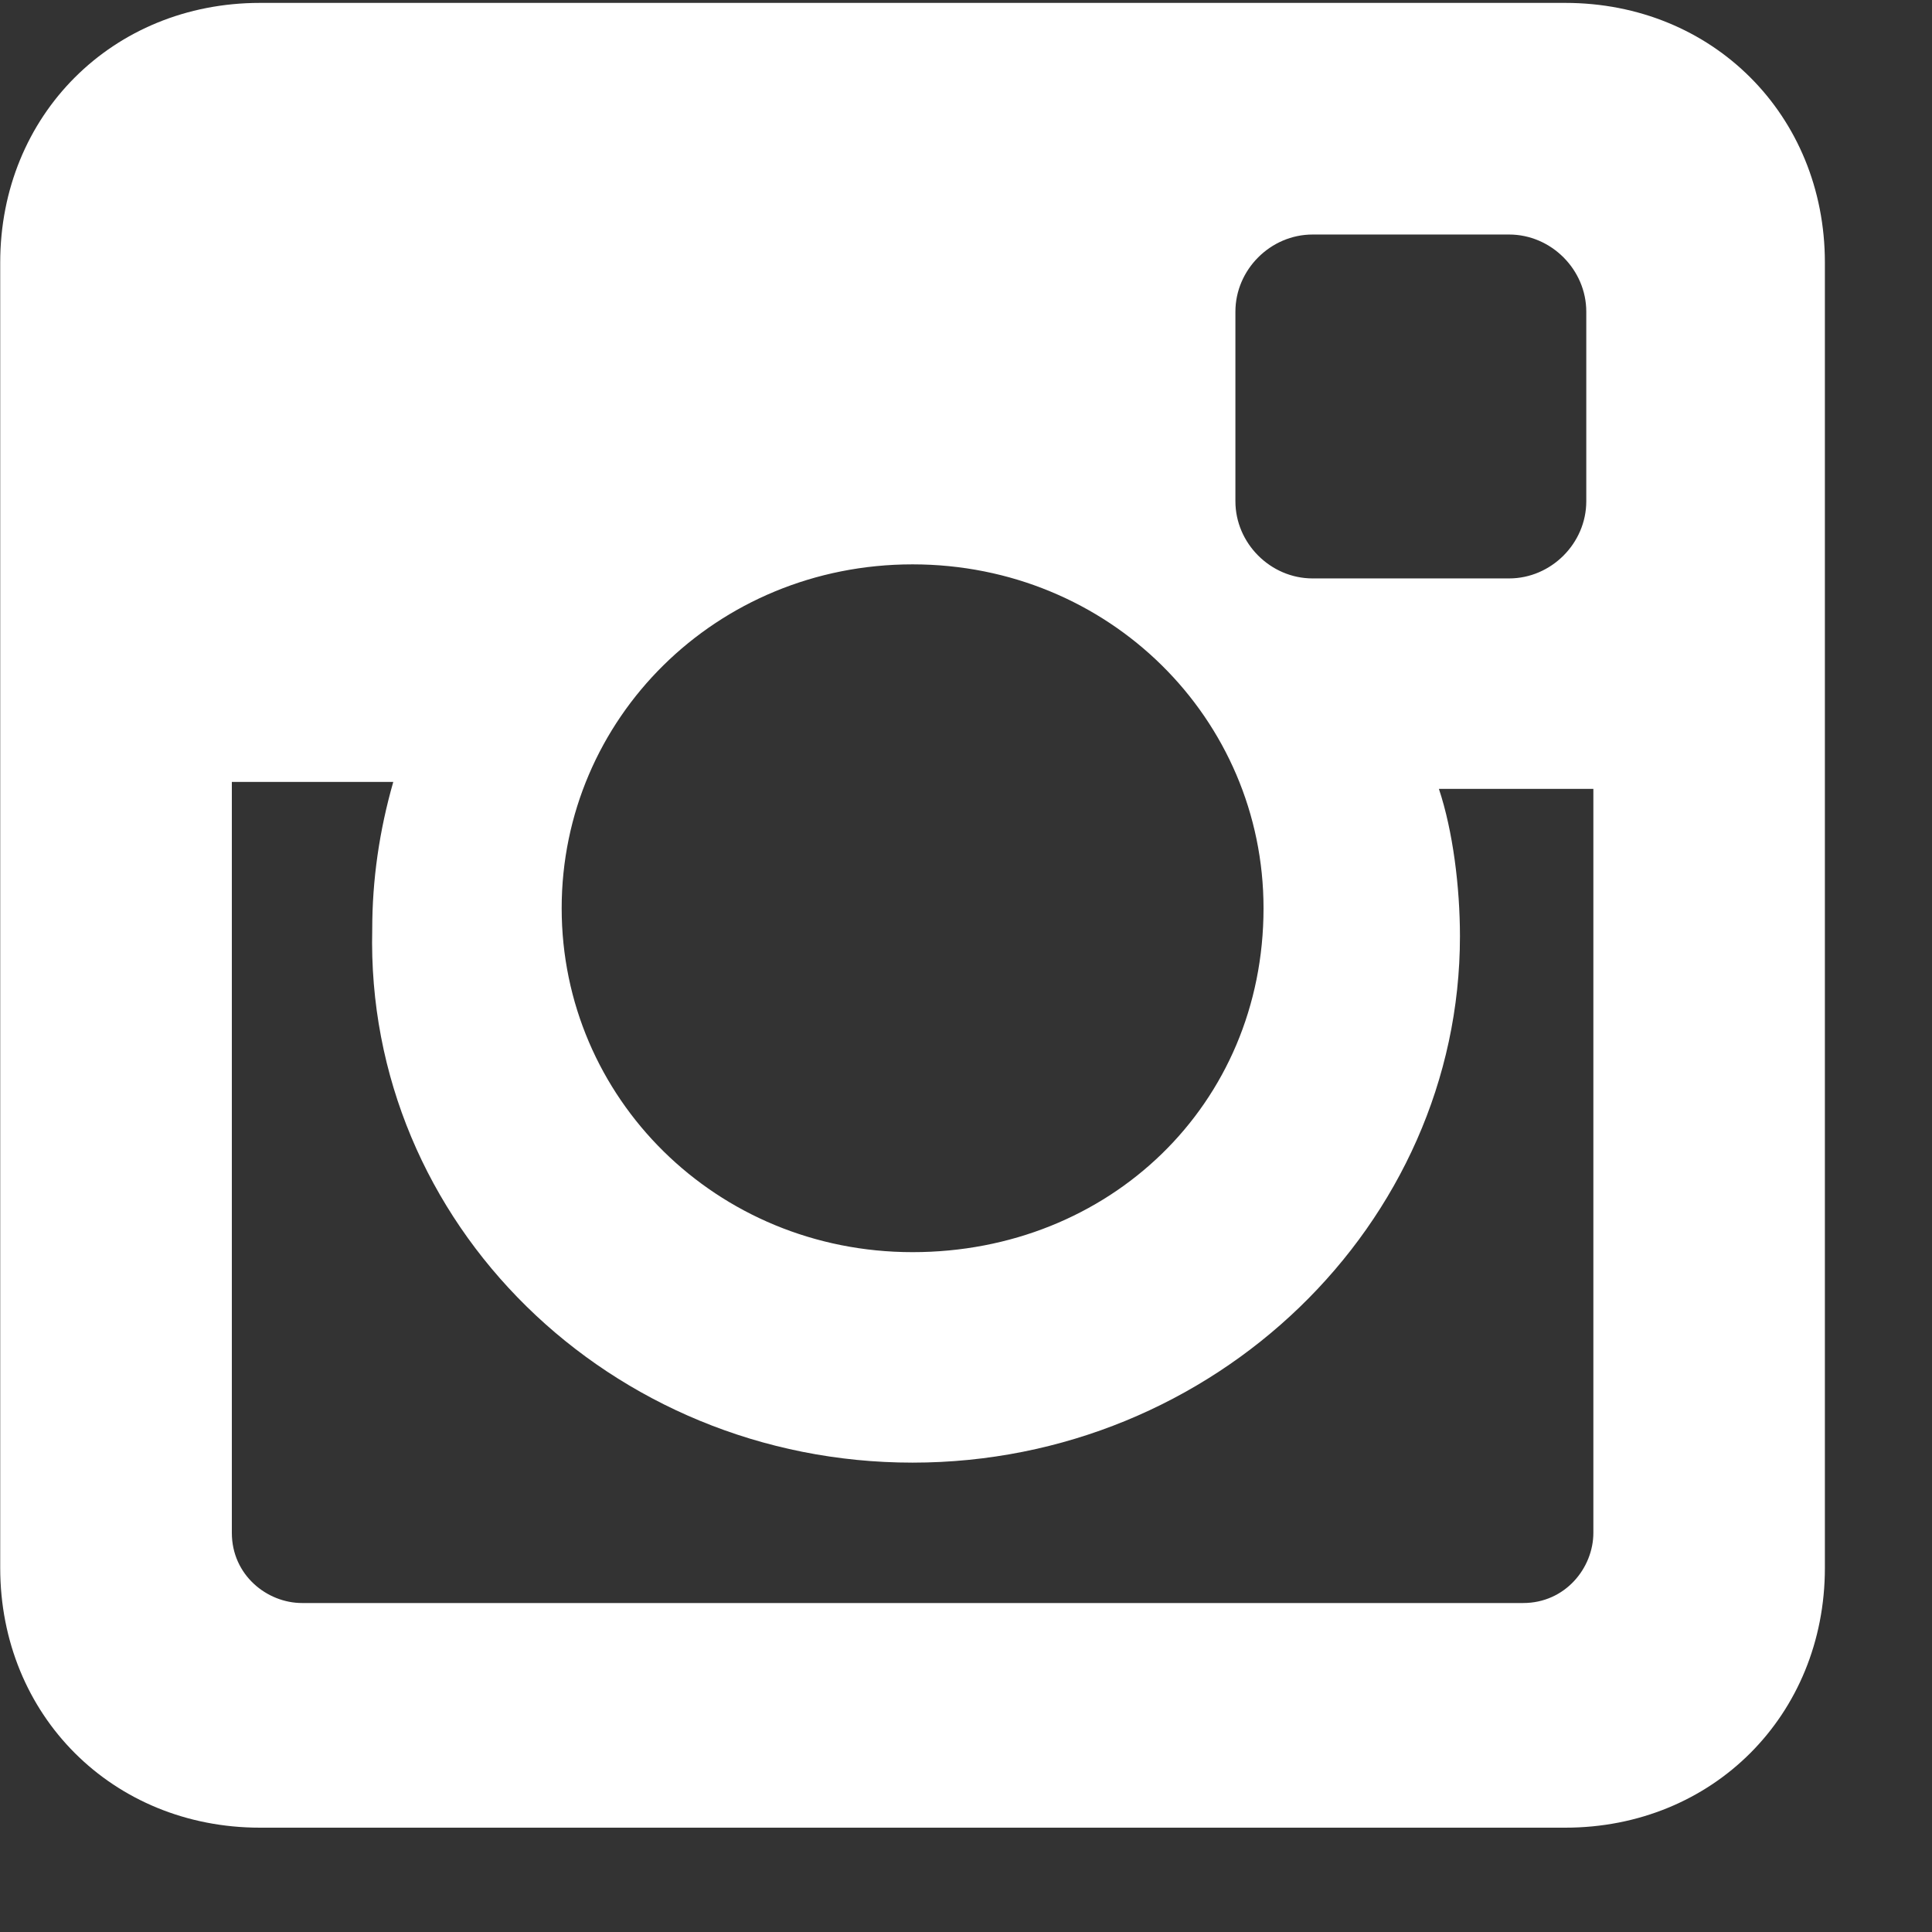 <svg width="18" height="18" viewBox="0 0 18 18" fill="none" xmlns="http://www.w3.org/2000/svg">
<rect x="0" y="0" width="18" height="18" fill="#333333" stroke="none"/>
<path d="M14.583 0.027H2.422C1.049 0.027 0.002 1.073 0.002 2.446V14.608C0.002 15.981 1.049 17.028 2.422 17.028H14.583C15.956 17.028 17.002 15.981 17.002 14.608V2.446C17.002 1.073 15.956 0.027 14.583 0.027ZM8.502 13.627C11.314 13.627 13.602 11.404 13.602 8.723C13.602 8.266 13.537 7.743 13.406 7.35H14.845V14.281C14.845 14.608 14.583 14.935 14.191 14.935H2.814C2.487 14.935 2.16 14.674 2.16 14.281V7.285H3.664C3.533 7.743 3.468 8.2 3.468 8.658C3.402 11.404 5.691 13.627 8.502 13.627ZM8.502 11.666C6.672 11.666 5.233 10.227 5.233 8.462C5.233 6.697 6.672 5.258 8.502 5.258C10.333 5.258 11.772 6.697 11.772 8.462C11.772 10.293 10.333 11.666 8.502 11.666ZM14.779 4.67C14.779 5.062 14.452 5.389 14.06 5.389H12.229C11.837 5.389 11.51 5.062 11.51 4.67V2.904C11.51 2.512 11.837 2.185 12.229 2.185H14.06C14.452 2.185 14.779 2.512 14.779 2.904V4.67Z" fill="white"/>
</svg>
